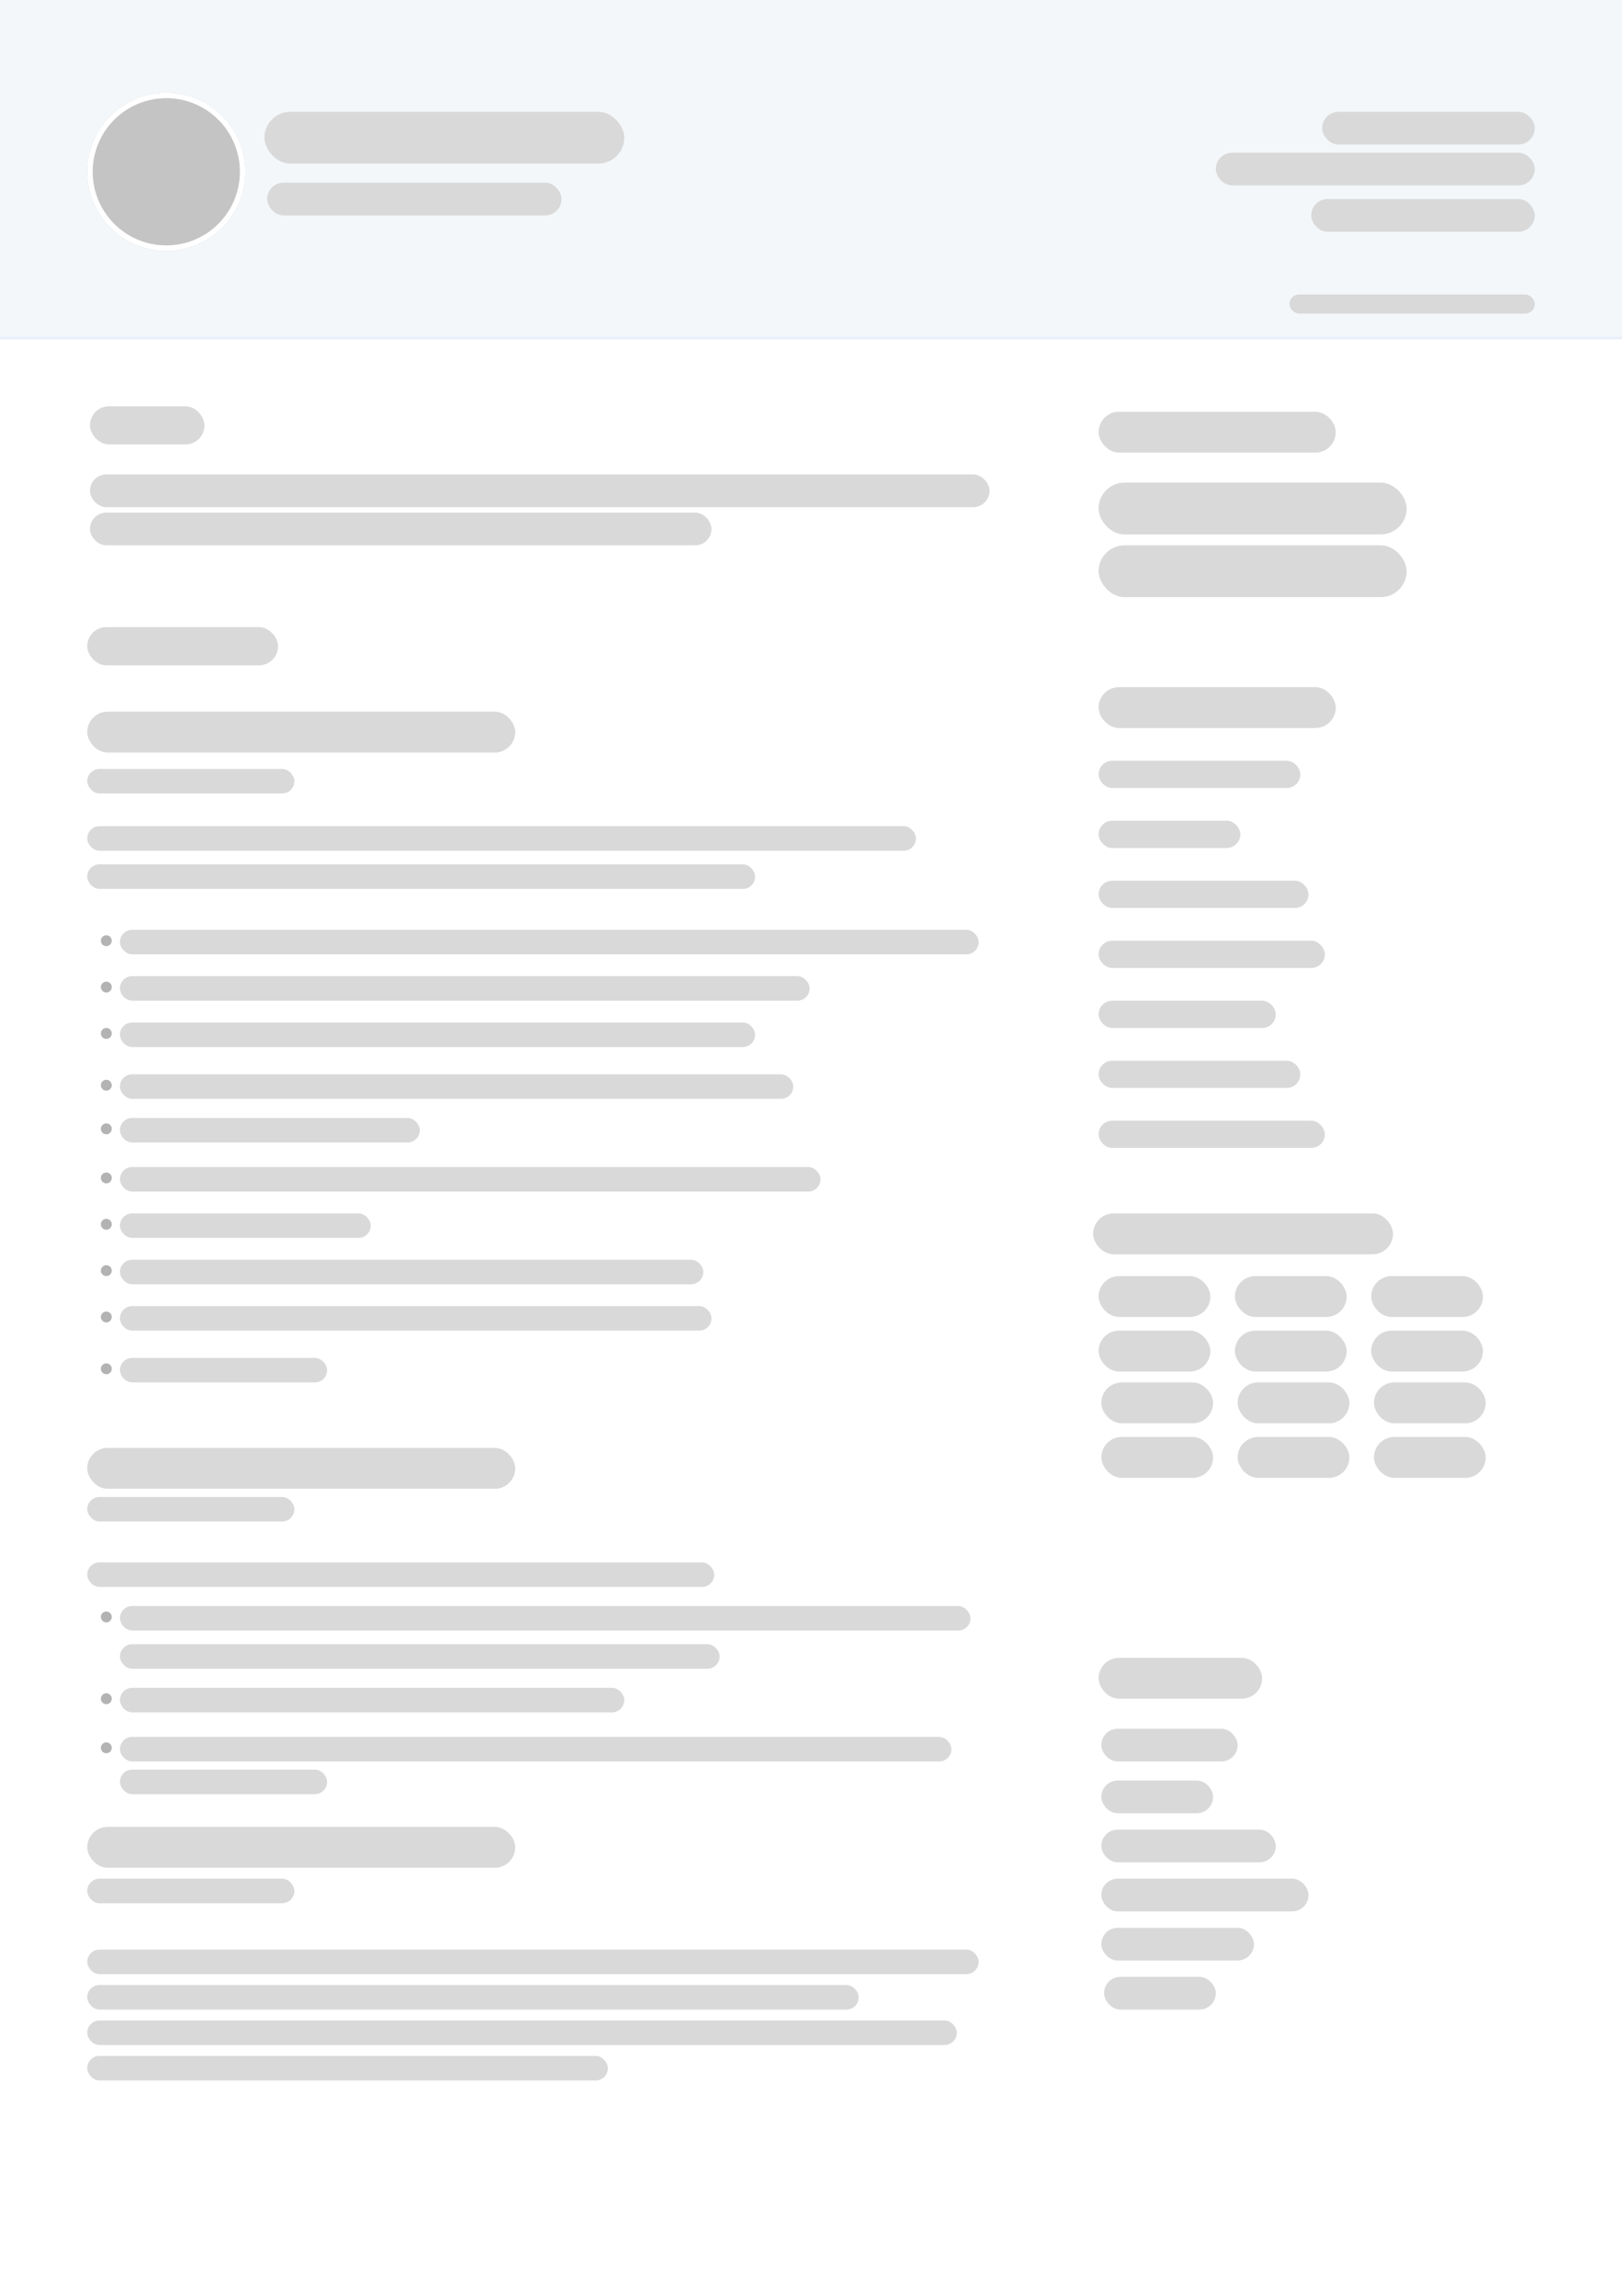 <svg width="595" height="842" viewBox="0 0 595 842" fill="none" xmlns="http://www.w3.org/2000/svg">
<rect width="595" height="842" fill="white"/>
<rect x="32" y="261" width="157" height="15" rx="7.5" fill="#D9D9D9"/>
<rect x="32" y="282" width="76" height="9" rx="4.5" fill="#D9D9D9"/>
<rect x="32" y="303" width="304" height="9" rx="4.5" fill="#D9D9D9"/>
<rect x="32" y="317" width="245" height="9" rx="4.5" fill="#D9D9D9"/>
<rect x="44" y="341" width="315" height="9" rx="4.5" fill="#D9D9D9"/>
<rect x="44" y="358" width="253" height="9" rx="4.5" fill="#D9D9D9"/>
<rect x="44" y="375" width="233" height="9" rx="4.5" fill="#D9D9D9"/>
<rect x="44" y="394" width="247" height="9" rx="4.5" fill="#D9D9D9"/>
<rect x="44" y="410" width="110" height="9" rx="4.5" fill="#D9D9D9"/>
<rect x="44" y="428" width="257" height="9" rx="4.5" fill="#D9D9D9"/>
<rect x="44" y="445" width="92" height="9" rx="4.5" fill="#D9D9D9"/>
<rect x="44" y="462" width="214" height="9" rx="4.5" fill="#D9D9D9"/>
<rect x="44" y="479" width="217" height="9" rx="4.5" fill="#D9D9D9"/>
<rect x="44" y="498" width="76" height="9" rx="4.5" fill="#D9D9D9"/>
<circle cx="39" cy="345" r="2" fill="#B3B3B3"/>
<circle cx="39" cy="362" r="2" fill="#B3B3B3"/>
<circle cx="39" cy="379" r="2" fill="#B3B3B3"/>
<circle cx="39" cy="398" r="2" fill="#B3B3B3"/>
<circle cx="39" cy="414" r="2" fill="#B3B3B3"/>
<circle cx="39" cy="432" r="2" fill="#B3B3B3"/>
<circle cx="39" cy="449" r="2" fill="#B3B3B3"/>
<circle cx="39" cy="466" r="2" fill="#B3B3B3"/>
<circle cx="39" cy="483" r="2" fill="#B3B3B3"/>
<circle cx="39" cy="502" r="2" fill="#B3B3B3"/>
<rect x="32" y="531" width="157" height="15" rx="7.5" fill="#D9D9D9"/>
<rect x="32" y="573" width="230" height="9" rx="4.5" fill="#D9D9D9"/>
<rect x="44" y="589" width="312" height="9" rx="4.5" fill="#D9D9D9"/>
<rect x="44" y="603" width="220" height="9" rx="4.5" fill="#D9D9D9"/>
<rect x="44" y="619" width="185" height="9" rx="4.5" fill="#D9D9D9"/>
<rect x="44" y="637" width="305" height="9" rx="4.5" fill="#D9D9D9"/>
<circle cx="39" cy="593" r="2" fill="#B3B3B3"/>
<circle cx="39" cy="623" r="2" fill="#B3B3B3"/>
<circle cx="39" cy="641" r="2" fill="#B3B3B3"/>
<rect x="32" y="670" width="157" height="15" rx="7.5" fill="#D9D9D9"/>
<rect x="32" y="715" width="327" height="9" rx="4.5" fill="#D9D9D9"/>
<rect x="32" y="728" width="283" height="9" rx="4.5" fill="#D9D9D9"/>
<rect x="32" y="741" width="319" height="9" rx="4.5" fill="#D9D9D9"/>
<rect x="32" y="754" width="191" height="9" rx="4.5" fill="#D9D9D9"/>
<rect x="32" y="230" width="70" height="14" rx="7" fill="#D9D9D9"/>
<rect x="32" y="549" width="76" height="9" rx="4.5" fill="#D9D9D9"/>
<rect x="44" y="649" width="76" height="9" rx="4.5" fill="#D9D9D9"/>
<rect x="32" y="689" width="76" height="9" rx="4.5" fill="#D9D9D9"/>
<rect x="33" y="149" width="42" height="14" rx="7" fill="#D9D9D9"/>
<rect x="33" y="174" width="330" height="12" rx="6" fill="#D9D9D9"/>
<rect x="403" y="252" width="87" height="15" rx="7.5" fill="#D9D9D9"/>
<rect x="403" y="279" width="74" height="10" rx="5" fill="#D9D9D9"/>
<rect x="403" y="301" width="52" height="10" rx="5" fill="#D9D9D9"/>
<rect x="403" y="323" width="77" height="10" rx="5" fill="#D9D9D9"/>
<rect x="403" y="345" width="83" height="10" rx="5" fill="#D9D9D9"/>
<rect x="403" y="367" width="65" height="10" rx="5" fill="#D9D9D9"/>
<rect x="403" y="389" width="74" height="10" rx="5" fill="#D9D9D9"/>
<rect x="403" y="411" width="83" height="10" rx="5" fill="#D9D9D9"/>
<rect width="595" height="124" fill="#F3F7FA"/>
<path opacity="0.72" d="M0 124H595" stroke="#E3EAF9"/>
<g filter="url(#filter0_di_71_628)">
<circle cx="61" cy="62" r="29" fill="#C4C4C4"/>
<circle cx="61" cy="62" r="28" stroke="white" stroke-width="2"/>
</g>
<rect x="446" y="56" width="117" height="12" rx="6" fill="#D9D9D9"/>
<rect x="481" y="73" width="82" height="12" rx="6" fill="#D9D9D9"/>
<rect x="473" y="108" width="90" height="7" rx="3.5" fill="#D9D9D9"/>
<rect x="97" y="41" width="132" height="19" rx="9.5" fill="#D9D9D9"/>
<rect x="98" y="67" width="108" height="12" rx="6" fill="#D9D9D9"/>
<rect x="485" y="41" width="78" height="12" rx="6" fill="#D9D9D9"/>
<rect x="33" y="188" width="228" height="12" rx="6" fill="#D9D9D9"/>
<rect x="403" y="151" width="87" height="15" rx="7.5" fill="#D9D9D9"/>
<rect x="403" y="177" width="113" height="19" rx="9.5" fill="#D9D9D9"/>
<rect x="403" y="200" width="113" height="19" rx="9.5" fill="#D9D9D9"/>
<rect x="401" y="445" width="110" height="15" rx="7.5" fill="#D9D9D9"/>
<rect x="403" y="468" width="41" height="15" rx="7.5" fill="#D9D9D9"/>
<rect x="453" y="468" width="41" height="15" rx="7.5" fill="#D9D9D9"/>
<rect x="503" y="468" width="41" height="15" rx="7.5" fill="#D9D9D9"/>
<rect x="403" y="488" width="41" height="15" rx="7.5" fill="#D9D9D9"/>
<rect x="453" y="488" width="41" height="15" rx="7.5" fill="#D9D9D9"/>
<rect x="503" y="488" width="41" height="15" rx="7.5" fill="#D9D9D9"/>
<rect x="403" y="608" width="60" height="15" rx="7.5" fill="#D9D9D9"/>
<rect x="404" y="634" width="50" height="12" rx="6" fill="#D9D9D9"/>
<rect x="404" y="653" width="41" height="12" rx="6" fill="#D9D9D9"/>
<rect x="405" y="725" width="41" height="12" rx="6" fill="#D9D9D9"/>
<rect x="404" y="507" width="41" height="15" rx="7.5" fill="#D9D9D9"/>
<rect x="454" y="507" width="41" height="15" rx="7.5" fill="#D9D9D9"/>
<rect x="504" y="507" width="41" height="15" rx="7.5" fill="#D9D9D9"/>
<rect x="404" y="527" width="41" height="15" rx="7.5" fill="#D9D9D9"/>
<rect x="454" y="527" width="41" height="15" rx="7.5" fill="#D9D9D9"/>
<rect x="504" y="527" width="41" height="15" rx="7.5" fill="#D9D9D9"/>
<rect x="404" y="671" width="64" height="12" rx="6" fill="#D9D9D9"/>
<rect x="404" y="689" width="76" height="12" rx="6" fill="#D9D9D9"/>
<rect x="404" y="707" width="56" height="12" rx="6" fill="#D9D9D9"/>
<defs>
<filter id="filter0_di_71_628" x="28" y="30" width="66" height="66" filterUnits="userSpaceOnUse" color-interpolation-filters="sRGB">
<feFlood flood-opacity="0" result="BackgroundImageFix"/>
<feColorMatrix in="SourceAlpha" type="matrix" values="0 0 0 0 0 0 0 0 0 0 0 0 0 0 0 0 0 0 127 0" result="hardAlpha"/>
<feOffset dy="1"/>
<feGaussianBlur stdDeviation="2"/>
<feComposite in2="hardAlpha" operator="out"/>
<feColorMatrix type="matrix" values="0 0 0 0 0.821 0 0 0 0 0.854 0 0 0 0 0.912 0 0 0 0.32 0"/>
<feBlend mode="normal" in2="BackgroundImageFix" result="effect1_dropShadow_71_628"/>
<feBlend mode="normal" in="SourceGraphic" in2="effect1_dropShadow_71_628" result="shape"/>
<feColorMatrix in="SourceAlpha" type="matrix" values="0 0 0 0 0 0 0 0 0 0 0 0 0 0 0 0 0 0 127 0" result="hardAlpha"/>
<feOffset/>
<feGaussianBlur stdDeviation="4.5"/>
<feComposite in2="hardAlpha" operator="arithmetic" k2="-1" k3="1"/>
<feColorMatrix type="matrix" values="0 0 0 0 0.131 0 0 0 0 0.228 0 0 0 0 0.308 0 0 0 0.03 0"/>
<feBlend mode="normal" in2="shape" result="effect2_innerShadow_71_628"/>
</filter>
</defs>
</svg>

